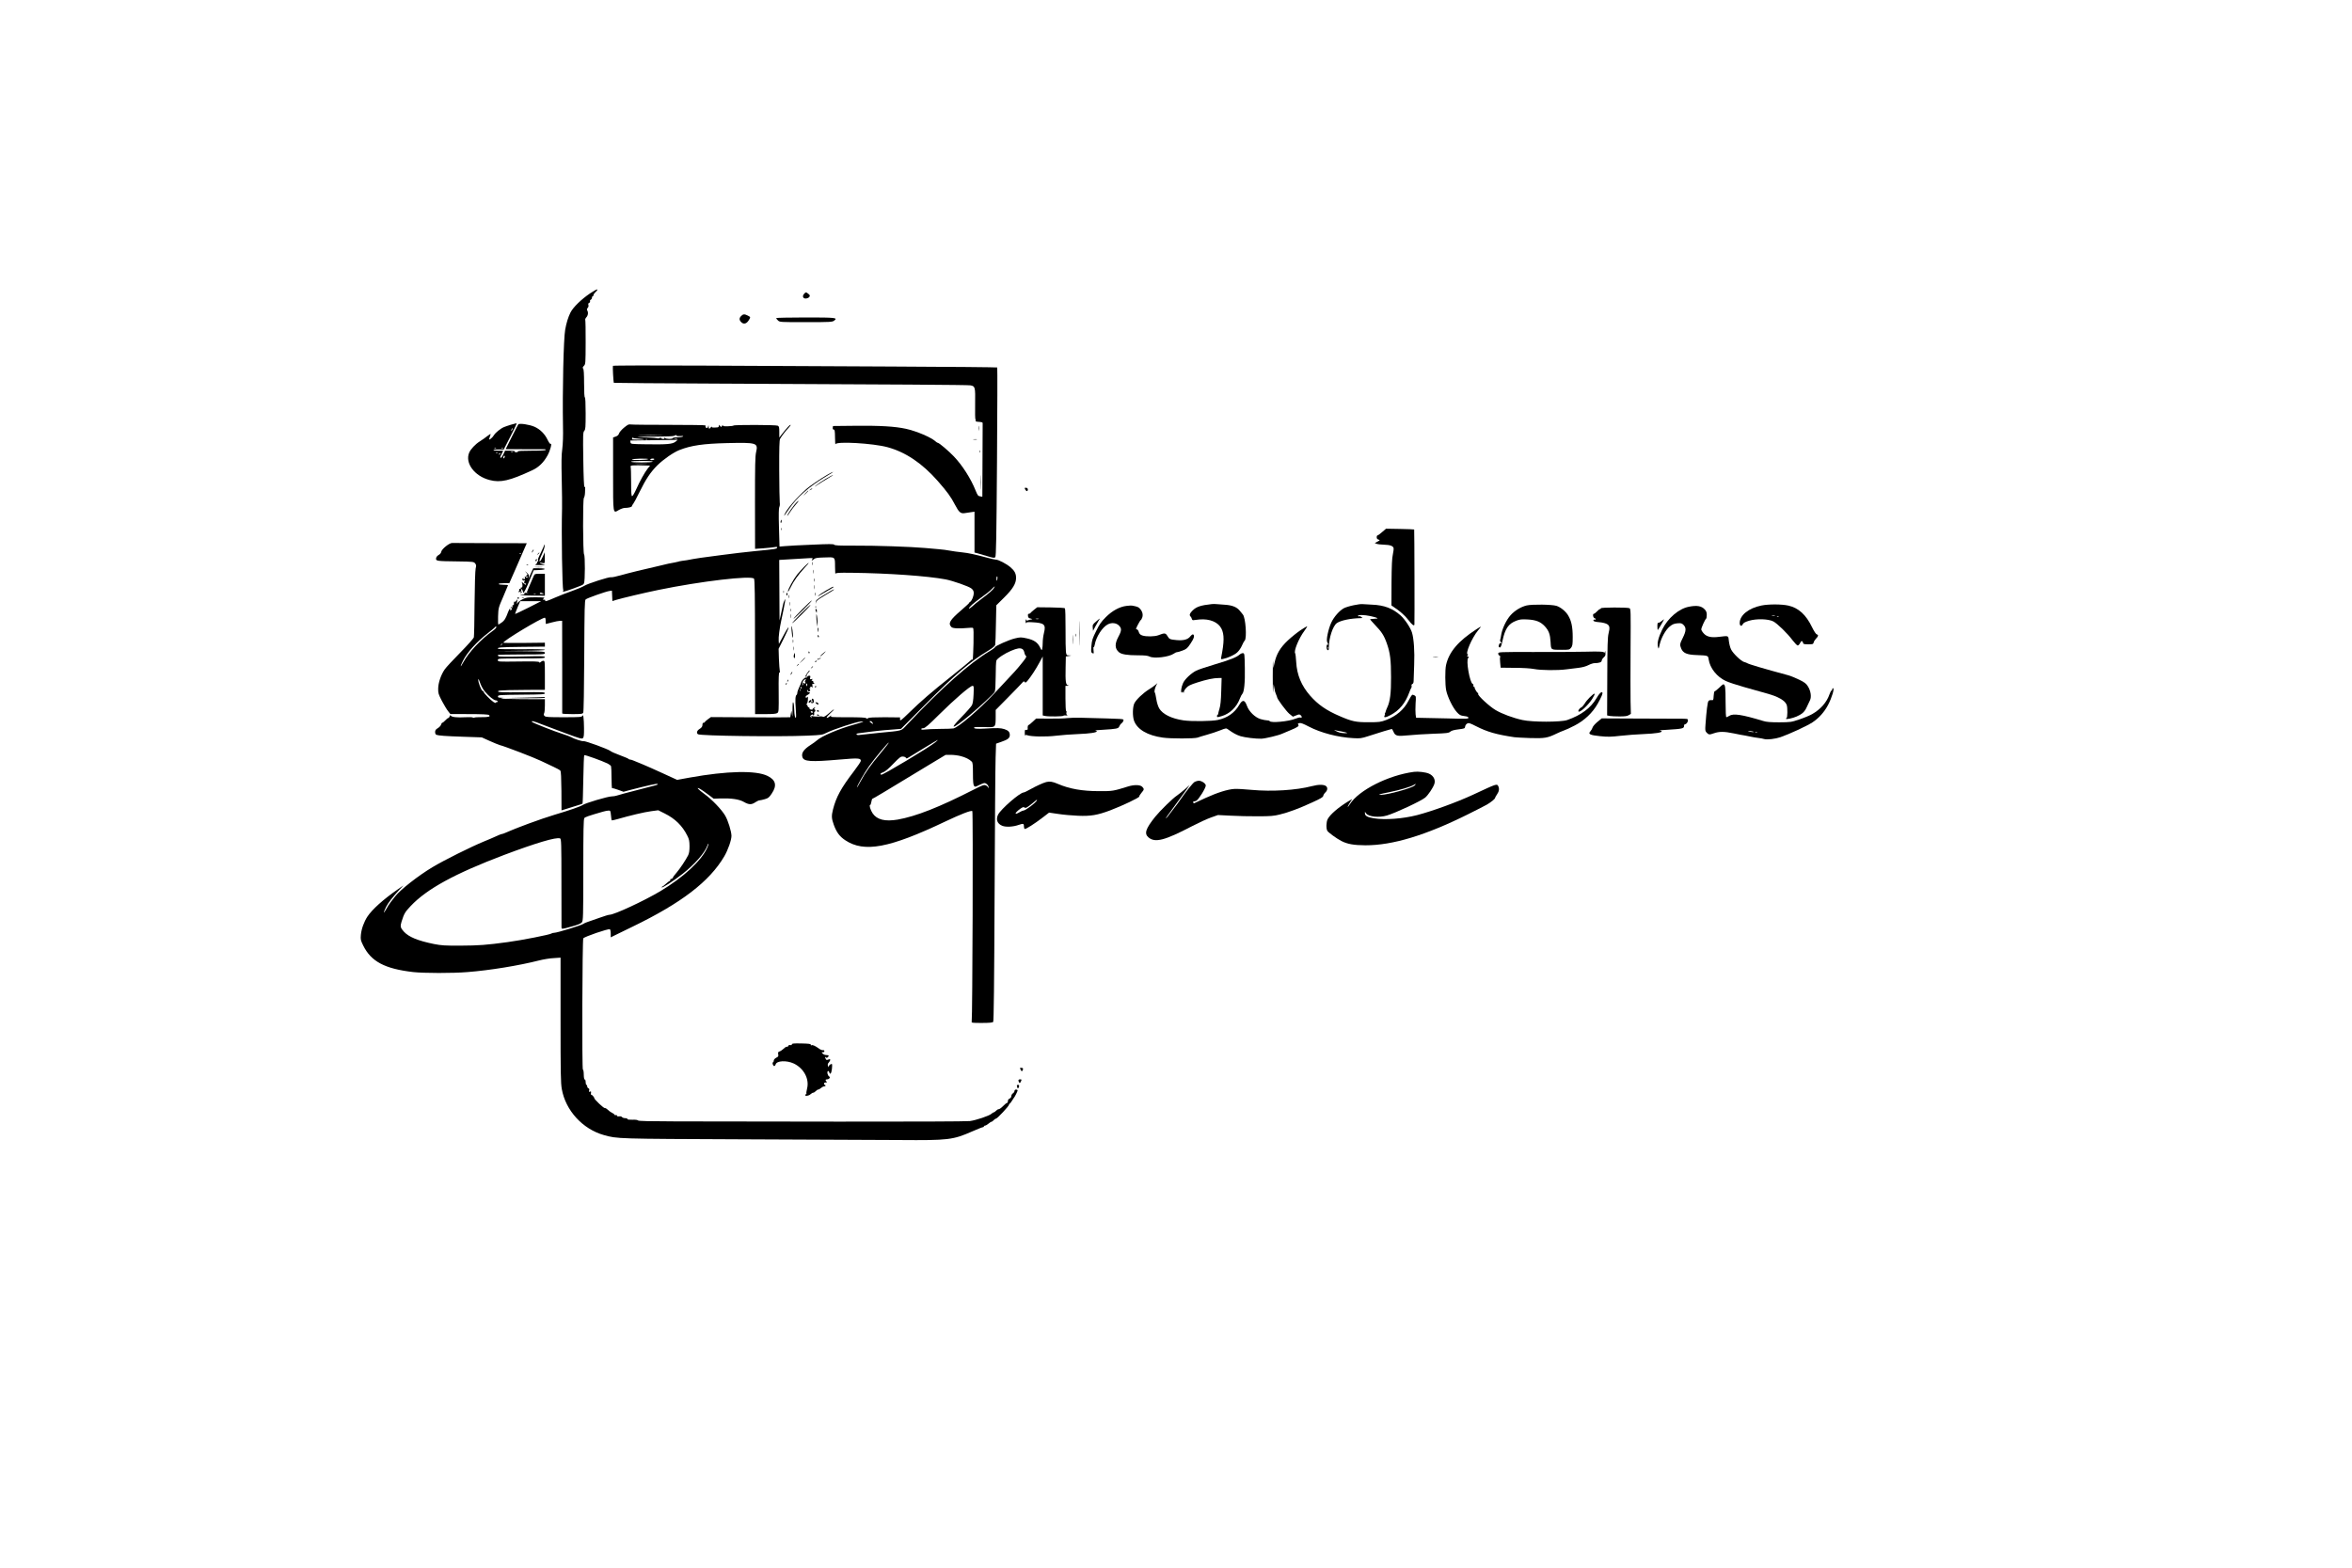 <?xml version="1.0" standalone="no"?>
<!DOCTYPE svg PUBLIC "-//W3C//DTD SVG 20010904//EN"
 "http://www.w3.org/TR/2001/REC-SVG-20010904/DTD/svg10.dtd">
<svg version="1.0" xmlns="http://www.w3.org/2000/svg"
 width="3000pt" height="2000pt" viewBox="0 0 3000 2000"
 preserveAspectRatio="xMidYMid meet">

<g transform="translate(0,2000) scale(0.1,-0.1)"
fill="#000000" stroke="none">
<path d="M7526 16257 c-111 -75 -215 -176 -249 -243 -29 -57 -53 -134 -68
-220 -21 -116 -36 -783 -28 -1234 3 -118 -1 -222 -9 -286 -11 -77 -12 -173 -7
-390 4 -159 5 -325 4 -369 -9 -321 2 -1029 16 -1043 3 -3 0 -11 -6 -19 -7 -7
37 4 97 26 160 58 162 58 173 80 14 25 15 353 1 367 -15 15 -18 709 -2 723 6
7 13 36 14 66 0 30 1 60 2 65 1 6 -3 9 -9 8 -6 -2 -12 121 -15 347 -5 323 -4
351 13 369 15 18 17 43 17 223 0 129 -4 203 -10 203 -6 0 -10 66 -10 178 0
124 -4 182 -12 190 -9 9 -7 17 10 35 21 22 21 30 22 300 1 152 -2 281 -5 287
-3 5 3 20 14 32 22 23 27 63 11 88 -6 10 -4 20 6 32 10 10 13 25 9 37 -4 15
-1 23 10 27 9 4 14 13 11 21 -3 7 1 16 9 19 8 4 15 15 15 25 0 10 5 19 10 19
6 0 10 7 10 15 0 9 12 26 26 39 15 12 25 27 23 33 -2 6 -44 -17 -93 -50z"/>
<path d="M10256 16251 c-27 -30 -13 -63 26 -59 17 2 36 11 42 21 9 15 7 22
-13 38 -29 24 -34 24 -55 0z"/>
<path d="M9451 15966 c-25 -27 -23 -52 8 -80 28 -25 62 -16 88 23 29 44 29 46
-9 65 -43 22 -61 20 -87 -8z"/>
<path d="M9900 15942 c0 -5 10 -18 23 -30 23 -22 28 -22 358 -22 309 0 336 2
358 19 50 38 26 41 -365 41 -206 0 -374 -4 -374 -8z"/>
<path d="M7818 15333 c-5 -11 6 -210 12 -217 3 -2 608 -7 1345 -10 2231 -10
3168 -16 3202 -22 62 -11 64 -20 61 -238 -2 -108 0 -196 4 -196 4 0 5 -6 2
-14 -4 -12 5 -16 43 -18 31 -2 48 -7 47 -15 -1 -7 -2 -221 -2 -476 l-2 -464
-29 5 c-25 3 -32 13 -57 74 -61 153 -170 323 -278 436 -66 69 -187 172 -203
172 -5 0 -18 8 -29 18 -56 52 -243 132 -381 162 -139 30 -326 41 -638 38
l-290 -3 -3 -22 c-2 -16 2 -23 12 -23 13 0 16 -17 17 -102 1 -57 3 -95 6 -85
10 39 477 12 663 -38 231 -63 441 -204 641 -431 122 -140 166 -199 220 -303
51 -98 73 -116 126 -107 21 4 57 9 81 12 l42 6 0 -261 0 -260 43 -11 c23 -6
80 -23 126 -37 70 -21 85 -23 96 -11 11 10 15 245 22 1213 5 660 6 1203 3
1207 -3 3 -603 9 -1335 12 -731 3 -1832 9 -2446 12 -614 3 -1119 2 -1121 -3z"/>
<path d="M6515 14581 c-33 -10 -71 -23 -85 -29 -43 -17 -110 -71 -129 -103
-10 -17 -29 -38 -41 -46 -22 -16 -23 -15 -17 9 4 15 10 34 14 44 5 13 -7 7
-38 -17 -24 -19 -67 -50 -96 -68 -61 -38 -119 -100 -139 -147 -55 -132 69
-299 261 -348 139 -37 257 -9 547 126 81 38 143 99 192 188 35 64 60 160 39
147 -6 -4 -22 18 -38 51 -35 75 -94 134 -166 167 -66 29 -194 48 -208 31 -5
-6 -43 -80 -85 -163 l-76 -153 242 -1 c134 -1 249 -1 256 0 6 1 12 -3 12 -9 0
-6 -62 -10 -181 -10 -117 0 -178 -3 -174 -10 4 -6 -5 -10 -20 -10 -15 0 -24 4
-20 10 4 6 -18 10 -58 10 l-65 0 -21 -45 c-12 -25 -26 -45 -31 -45 -14 0 -13
5 9 50 l19 40 -64 0 c-36 0 -63 4 -60 9 3 5 34 8 68 7 l63 -1 82 160 c45 88
82 163 82 168 1 9 -4 9 -74 -12z m16 -68 c-12 -20 -14 -14 -5 12 4 9 9 14 11
11 3 -2 0 -13 -6 -23z m-204 -229 c-3 -3 -12 -4 -19 -1 -8 3 -5 6 6 6 11 1 17
-2 13 -5z m90 0 c-3 -3 -12 -4 -19 -1 -8 3 -5 6 6 6 11 1 17 -2 13 -5z m126
-51 c-7 -2 -19 -2 -25 0 -7 3 -2 5 12 5 14 0 19 -2 13 -5z m-196 -9 c-3 -3
-12 -4 -19 -1 -8 3 -5 6 6 6 11 1 17 -2 13 -5z m33 -14 c0 -5 -5 -10 -11 -10
-5 0 -7 5 -4 10 3 6 8 10 11 10 2 0 4 -4 4 -10z m51 -53 c-8 -8 -11 -7 -11 4
0 20 13 34 18 19 3 -7 -1 -17 -7 -23z"/>
<path d="M7958 14543 c-31 -26 -59 -60 -63 -74 -4 -17 -17 -29 -40 -38 l-35
-12 0 -463 c0 -528 -3 -507 74 -462 25 14 58 26 74 26 46 0 92 11 92 23 0 6 7
18 16 28 8 9 44 76 80 150 82 167 141 255 228 342 78 77 206 166 283 196 148
58 303 81 604 88 383 9 401 4 373 -116 -12 -53 -14 -164 -14 -648 l1 -585 102
7 c56 4 121 11 144 15 32 5 40 4 36 -6 -6 -17 -24 -20 -275 -44 -113 -11 -309
-34 -435 -51 -125 -17 -244 -32 -263 -35 -19 -2 -62 -9 -95 -15 -83 -16 -94
-18 -145 -24 -24 -4 -47 -8 -51 -11 -4 -2 -24 -6 -45 -10 -22 -3 -57 -10 -79
-15 -22 -6 -69 -17 -105 -25 -204 -46 -408 -96 -502 -123 -59 -17 -114 -28
-122 -25 -21 8 -303 -82 -346 -111 -19 -12 -89 -42 -155 -65 -66 -23 -165 -62
-220 -86 -99 -44 -132 -53 -120 -34 3 6 -4 10 -16 10 -22 0 -22 0 -3 15 17 13
7 14 -101 15 -110 0 -124 -2 -171 -26 -29 -14 -57 -36 -63 -48 -9 -18 -10 -16
-6 14 l5 35 -21 -25 c-11 -14 -17 -19 -13 -11 4 9 3 12 -4 7 -6 -3 -9 -15 -7
-26 2 -12 -2 -20 -10 -20 -9 0 -12 -6 -8 -17 5 -13 3 -15 -13 -9 -15 6 -17 5
-6 -5 16 -17 15 -26 -2 -32 -11 -4 -13 -1 -9 11 4 11 3 14 -4 7 -5 -5 -16 -26
-23 -45 -29 -80 -47 -109 -80 -131 -19 -13 -39 -26 -43 -27 -4 -2 -6 45 -4
105 4 107 4 109 65 249 34 78 62 145 62 148 0 3 -27 6 -60 6 -33 0 -60 4 -60
10 0 6 29 10 68 10 l68 0 74 168 c40 92 90 206 111 255 l38 87 -462 1 c-254 0
-474 1 -489 2 -35 3 -135 -78 -140 -112 -2 -15 -15 -31 -33 -41 -19 -11 -31
-26 -33 -43 -4 -34 8 -36 271 -39 202 -3 209 -4 227 -25 15 -19 16 -29 7 -65
-6 -25 -12 -215 -14 -448 -1 -223 -6 -416 -9 -430 -3 -14 -78 -98 -173 -195
-92 -93 -182 -190 -199 -215 -47 -68 -82 -169 -83 -244 -1 -59 3 -72 48 -159
28 -52 63 -111 79 -130 l28 -36 240 -1 c162 0 244 -4 253 -12 24 -20 -6 -28
-93 -27 -45 1 -87 -2 -94 -6 -7 -4 -15 -3 -19 1 -3 5 -46 7 -96 4 -103 -6
-173 1 -185 20 -6 9 -10 7 -15 -9 -3 -11 -11 -21 -17 -21 -5 0 -23 -13 -38
-30 -15 -16 -32 -30 -38 -30 -5 0 -13 -11 -16 -24 -3 -13 -22 -33 -41 -45 -27
-16 -35 -27 -35 -50 0 -16 6 -31 15 -35 30 -11 115 -17 345 -25 l235 -8 102
-46 c56 -25 114 -49 130 -53 62 -15 434 -158 521 -200 52 -25 126 -60 165 -78
40 -18 77 -39 84 -47 9 -11 12 -86 14 -261 l1 -246 27 8 c14 5 73 23 131 41
58 17 107 33 110 36 3 2 7 141 10 308 3 167 8 307 12 311 8 7 227 -72 299
-107 20 -10 39 -25 43 -34 3 -9 6 -77 6 -151 0 -75 4 -133 8 -130 5 3 39 -6
76 -20 l69 -25 81 22 c224 58 347 85 352 78 7 -12 20 -7 -257 -78 -130 -33
-248 -65 -263 -71 -15 -5 -43 -10 -63 -10 -49 0 -337 -85 -371 -110 -25 -18
-166 -67 -364 -126 -167 -50 -496 -171 -625 -230 -17 -8 -36 -14 -43 -14 -6 0
-39 -13 -73 -29 -34 -16 -102 -45 -152 -65 -166 -68 -511 -240 -659 -329 -182
-109 -410 -288 -475 -372 -14 -18 -39 -50 -54 -69 -16 -19 -44 -63 -63 -98
-38 -68 -36 -43 1 33 27 52 77 117 161 209 l59 64 -70 -49 c-189 -131 -328
-257 -389 -349 -44 -68 -76 -156 -83 -233 -5 -58 -3 -69 30 -136 101 -204 275
-296 637 -338 136 -15 503 -16 695 0 282 22 655 83 910 148 55 14 139 28 188
30 l87 6 0 -793 c0 -682 2 -805 16 -884 48 -272 265 -510 535 -586 173 -49
158 -48 1799 -55 850 -3 1741 -7 1980 -9 615 -5 675 2 918 109 69 30 131 55
139 55 7 0 13 5 13 10 0 6 6 10 14 10 8 0 28 11 44 25 17 14 34 25 39 25 6 0
18 9 28 20 10 11 24 20 30 20 16 0 165 160 165 177 0 7 4 13 8 13 4 0 16 15
27 33 10 17 21 34 24 37 11 9 51 88 51 99 0 6 -9 11 -20 11 -12 0 -20 -7 -20
-18 0 -9 -9 -23 -20 -30 -11 -7 -20 -22 -20 -35 0 -13 -9 -26 -22 -32 -15 -6
-23 -18 -22 -33 0 -12 -4 -22 -11 -22 -6 0 -29 -18 -50 -40 -21 -22 -46 -40
-55 -40 -10 0 -25 -9 -35 -20 -10 -11 -23 -20 -28 -20 -6 0 -20 -9 -31 -19
-28 -26 -195 -82 -276 -93 -37 -5 -755 -8 -1670 -7 -883 2 -1819 3 -2080 3
-340 1 -477 4 -482 12 -5 7 -33 11 -72 9 -43 -1 -64 2 -63 9 1 6 -11 11 -28
11 -16 0 -35 6 -41 14 -7 8 -21 12 -37 9 -16 -3 -25 -1 -24 6 1 6 -8 11 -20
10 -12 0 -20 3 -18 7 3 4 -10 14 -28 22 -18 9 -43 27 -56 41 -13 13 -29 22
-36 20 -13 -5 -135 111 -135 127 0 13 -33 48 -40 44 -4 -3 -5 7 -2 20 4 21 1
24 -13 19 -14 -6 -16 -3 -10 15 4 14 2 23 -9 27 -9 3 -16 15 -16 25 0 10 -4
19 -10 19 -5 0 -10 16 -10 35 0 20 -5 34 -11 33 -7 -2 -12 20 -13 62 0 37 -5
64 -11 63 -13 -2 -8 1652 5 1676 10 20 322 127 339 116 6 -3 11 -28 11 -55 l0
-48 38 19 c20 10 129 64 242 118 622 301 980 576 1168 896 48 82 92 208 92
262 -1 58 -44 197 -81 259 -48 80 -168 205 -266 276 -82 60 -110 93 -54 64 16
-9 62 -40 101 -70 l73 -55 86 3 c141 4 238 -10 298 -44 64 -37 99 -38 147 -5
20 14 45 25 55 25 9 0 40 7 67 15 43 12 55 22 88 72 69 102 52 173 -55 225
-147 72 -515 64 -993 -22 l-159 -29 -181 83 c-100 46 -217 98 -261 116 -44 18
-94 38 -112 46 -17 8 -38 14 -46 14 -9 0 -18 4 -21 9 -3 5 -52 25 -108 46 -57
21 -112 45 -123 55 -27 23 -325 132 -343 125 -15 -5 -121 29 -157 51 -11 7
-57 24 -101 38 -109 34 -392 145 -399 157 -11 18 25 9 122 -30 54 -21 192 -73
306 -115 183 -68 209 -75 222 -62 12 11 15 40 14 128 -1 124 -10 185 -21 156
-7 -16 -28 -18 -237 -18 -195 0 -232 2 -245 16 -12 11 -13 20 -6 34 6 10 10
55 10 99 l0 81 -297 1 c-164 1 -282 5 -263 9 l35 7 -38 2 c-31 1 -38 4 -35 19
3 16 27 17 301 20 265 2 297 4 297 18 0 15 -30 16 -297 13 -231 -3 -297 -1
-300 9 -3 8 12 13 54 14 32 1 69 3 83 4 14 1 123 2 243 3 l217 1 0 185 c0 176
-1 185 -19 185 -11 0 -26 -7 -34 -15 -12 -11 -16 -12 -19 -3 -4 10 -66 12
-266 9 -261 -3 -262 -3 -262 18 0 21 2 21 300 21 266 0 300 2 300 16 0 14 -31
15 -294 9 -215 -5 -296 -3 -301 5 -4 6 -5 13 -3 16 3 2 138 4 301 5 287 0 297
1 297 19 0 19 -11 20 -302 23 l-303 2 303 3 c199 1 302 6 302 12 0 7 -97 10
-295 8 -162 -1 -298 1 -301 5 -19 18 29 22 302 25 l294 3 0 25 0 25 -265 -3
c-146 -2 -265 0 -265 3 0 26 487 319 530 319 5 0 10 -18 10 -40 0 -22 1 -40 3
-40 1 0 36 9 77 20 41 11 87 20 103 20 l27 0 1 -587 c1 -324 1 -591 0 -595 0
-5 57 -8 129 -8 114 0 130 2 139 18 6 10 11 303 13 724 3 613 5 709 18 721 18
17 262 103 305 108 l30 4 3 -66 3 -67 47 15 c81 24 359 90 539 127 545 112
1185 187 1220 144 10 -11 13 -211 13 -871 l1 -857 133 0 c97 0 137 4 151 14
18 13 19 28 17 265 -2 182 1 251 9 251 7 0 9 9 5 23 -3 12 -8 80 -11 151 l-4
129 64 128 c83 164 84 201 2 49 l-62 -115 -3 40 c-4 43 12 164 33 260 24 110
44 210 49 245 5 34 5 35 -8 10 -8 -14 -17 -41 -20 -60 -4 -19 -15 -71 -25
-115 l-18 -80 -2 386 -2 386 118 7 c65 3 163 9 218 13 92 6 99 5 86 -10 -18
-22 -3 -22 22 1 15 13 41 18 119 20 155 6 148 12 149 -116 1 -59 3 -100 5 -92
4 13 34 15 212 13 471 -6 960 -41 1192 -84 94 -18 299 -90 330 -116 22 -18 30
-33 30 -58 0 -42 -25 -101 -47 -114 -10 -6 -15 -11 -11 -11 5 0 -40 -42 -99
-93 -150 -129 -173 -169 -127 -217 16 -17 100 -21 202 -11 34 4 67 4 73 0 7
-4 9 -70 6 -195 -6 -203 -7 -215 -18 -209 -3 3 -13 -3 -20 -12 -8 -9 -113 -96
-234 -192 -271 -215 -395 -323 -547 -471 -106 -103 -118 -112 -118 -88 l0 26
-196 2 c-139 0 -200 -3 -210 -11 -11 -9 -18 -9 -26 -1 -9 9 -80 12 -236 12
-210 0 -224 1 -211 17 8 10 0 7 -18 -7 -56 -40 -50 -11 7 40 30 27 51 49 47
50 -5 0 -34 -23 -65 -50 -37 -33 -62 -48 -72 -44 -8 4 -24 6 -35 5 -41 -5 -81
-3 -105 4 -19 5 -22 4 -10 -4 9 -7 10 -11 3 -11 -22 0 -24 19 -3 30 14 8 20 8
20 0 0 -6 4 -9 9 -5 6 3 8 14 6 25 -2 11 0 20 6 20 5 0 9 7 9 15 0 8 -5 15
-11 15 -8 0 -7 6 2 17 13 15 12 15 -9 4 -12 -7 -20 -16 -18 -20 3 -4 -6 -6
-19 -3 -14 2 -22 8 -19 13 3 5 -2 12 -10 15 -9 3 -16 12 -16 20 0 8 -6 14 -12
14 -10 0 -9 3 1 9 7 5 14 30 16 57 2 27 1 43 -2 37 -2 -7 -11 -13 -19 -13 -20
0 -6 26 22 38 26 13 32 32 10 32 -20 0 -29 17 -15 26 8 4 9 3 5 -4 -4 -7 -1
-12 7 -12 21 0 28 12 16 27 -9 10 -8 13 0 13 7 0 9 5 6 10 -3 6 0 10 9 10 8 0
17 -6 19 -12 3 -7 3 2 0 21 -4 23 -3 32 5 27 6 -3 13 -2 17 4 3 5 1 10 -5 10
-6 0 -9 4 -6 9 3 5 -2 12 -11 15 -15 6 -15 8 -3 17 12 8 10 10 -8 6 -21 -5
-23 -3 -18 19 5 19 3 24 -13 24 -10 0 -22 -7 -25 -16 -3 -8 -11 -12 -17 -8
-11 7 -58 -42 -59 -61 0 -5 -11 -32 -25 -60 -13 -27 -25 -60 -25 -72 0 -12 -4
-24 -9 -27 -16 -10 -20 -64 -11 -172 4 -60 6 -113 2 -119 -10 -15 -20 34 -22
105 -1 36 -5 74 -10 85 -9 21 -11 -3 -12 -130 0 -58 0 -59 -7 -15 l-6 45 -8
-42 -7 -43 -78 -1 c-100 -2 -185 -2 -595 1 l-339 2 -39 -28 c-21 -16 -39 -32
-39 -36 0 -5 -7 -8 -15 -8 -9 0 -15 -9 -15 -22 0 -28 -8 -39 -42 -61 -29 -18
-37 -50 -15 -64 32 -21 1025 -34 1392 -18 187 8 191 8 255 40 82 41 364 134
427 140 64 7 35 -6 -87 -40 -189 -52 -412 -147 -470 -200 -14 -13 -50 -39 -80
-58 -89 -57 -122 -105 -105 -156 18 -57 104 -63 473 -31 240 21 272 19 272
-17 0 -9 -40 -69 -89 -133 -164 -214 -226 -329 -266 -486 -21 -84 -19 -115 10
-196 35 -96 74 -149 146 -197 242 -161 563 -101 1277 239 198 94 327 144 344
133 11 -6 2 -2649 -8 -2685 -5 -17 6 -18 129 -18 98 0 137 4 145 13 8 9 13
485 18 1603 4 874 9 1670 13 1768 l6 179 61 21 c90 31 114 50 114 90 0 38 -19
58 -71 75 -45 14 -93 16 -233 7 -111 -7 -161 -3 -151 14 3 5 57 7 127 5 149
-6 147 -8 148 124 l0 94 154 156 c85 86 166 170 180 186 22 25 27 28 36 15 9
-13 14 -10 36 15 44 53 105 145 150 229 l44 81 0 -376 0 -376 31 -7 c47 -9
227 -7 233 3 3 4 18 6 33 4 20 -3 24 -2 14 5 -8 6 -12 19 -8 31 3 12 1 21 -4
21 -5 0 -9 71 -9 160 l0 160 28 1 c22 1 23 2 5 6 -29 6 -35 48 -31 228 l3 140
35 6 35 6 -31 2 c-29 1 -32 4 -38 44 -3 23 -6 156 -5 296 1 139 -3 257 -8 261
-4 5 -86 10 -180 11 l-173 2 -42 -33 c-24 -19 -44 -38 -46 -42 -2 -4 -10 -8
-18 -8 -11 0 -14 -8 -12 -27 2 -22 10 -29 33 -34 17 -4 26 -8 20 -9 -28 -5
-41 -9 -57 -15 -11 -4 -18 -1 -21 12 -3 10 -5 0 -5 -22 0 -22 2 -33 4 -25 4
13 18 15 77 12 158 -8 180 -28 153 -136 -9 -36 -16 -91 -16 -123 0 -32 -3 -69
-7 -82 -6 -22 -7 -21 -27 20 -31 63 -78 95 -169 115 -74 16 -82 16 -150 0 -75
-17 -257 -98 -257 -114 0 -5 -28 -25 -62 -46 -260 -155 -611 -466 -1061 -943
-78 -83 -43 -72 -362 -103 -115 -12 -224 -23 -241 -26 -36 -7 -57 13 -22 20
33 6 283 37 343 41 28 2 85 7 129 10 l79 7 311 313 c386 388 571 546 802 685
56 34 85 59 88 73 3 12 7 131 9 263 l5 242 99 98 c111 110 153 179 153 251 0
56 -19 92 -72 137 -50 43 -152 96 -184 96 -12 0 -65 12 -116 26 -135 37 -244
61 -313 67 -33 4 -73 8 -90 11 -127 21 -167 27 -215 30 -30 3 -107 9 -170 15
-181 16 -636 32 -906 30 -190 -1 -248 2 -254 12 -7 10 -61 10 -282 0 -150 -6
-305 -14 -344 -18 l-71 -6 -7 242 c-5 170 -3 247 4 262 7 11 9 38 6 58 -3 21
-6 207 -7 413 -1 284 2 381 11 399 18 33 66 96 109 142 19 20 30 37 24 37 -11
0 -42 -34 -109 -118 l-34 -44 0 71 c0 59 -3 72 -19 80 -21 12 -558 13 -565 2
-3 -4 -34 -8 -70 -9 -48 -2 -66 1 -66 10 0 7 -5 5 -11 -5 -10 -18 -11 -18 -25
0 -12 17 -13 17 -14 1 0 -10 -8 -19 -17 -20 -60 -5 -73 -4 -73 6 0 6 -7 3 -14
-6 -19 -25 -26 -22 -27 10 -2 23 -2 24 -6 5 -7 -37 -40 -27 -34 10 0 4 -208 7
-463 7 -255 0 -476 2 -492 5 -24 5 -39 -3 -86 -42z m470 -90 c-71 -2 -185 -2
-255 0 -71 1 -13 3 127 3 140 0 198 -2 128 -3z m202 -11 c0 -5 21 -7 48 -5 33
3 43 1 33 -6 -8 -5 -40 -10 -70 -10 -31 0 -57 -4 -59 -10 -5 -15 -85 -14 -101
2 -11 10 -13 10 -7 0 9 -16 -30 -18 -39 -3 -4 6 -13 7 -24 1 -9 -5 -22 -6 -29
-2 -6 3 -64 8 -129 10 -198 4 -140 11 103 11 131 0 235 4 244 10 19 12 30 13
30 2z m-481 -39 c97 -6 88 -13 -15 -12 -49 0 -83 3 -76 6 6 2 9 10 6 15 -5 7
-2 8 7 3 7 -5 43 -10 78 -12z m489 0 c-10 -2 -26 -2 -35 0 -10 3 -2 5 17 5 19
0 27 -2 18 -5z m-381 -9 c-3 -3 -12 -4 -19 -1 -8 3 -5 6 6 6 11 1 17 -2 13 -5z
m359 -29 c-38 -31 -109 -37 -371 -33 -198 3 -200 3 -203 25 l-3 23 208 3 c114
1 251 3 303 4 l95 2 -29 -24z m-349 -222 c-8 -12 -207 -17 -207 -5 0 4 48 10
106 11 58 1 104 -2 101 -6z m78 -3 c-3 -5 -17 -10 -31 -10 -14 0 -22 4 -19 10
3 6 17 10 31 10 14 0 22 -4 19 -10z m-20 -30 c-4 -6 -62 -10 -141 -10 -83 0
-134 4 -134 10 0 6 54 10 141 10 91 0 138 -4 134 -10z m-82 -27 c-34 -2 -93
-2 -130 0 -37 2 -9 3 62 3 72 0 102 -1 68 -3z m15 -22 l34 -1 -30 -37 c-41
-53 -102 -163 -147 -265 -22 -49 -45 -88 -52 -88 -10 0 -13 39 -13 179 0 99
-3 186 -6 194 -8 22 13 24 214 18z m-1611 -1127 c-3 -3 -12 -4 -19 -1 -8 3 -5
6 6 6 11 1 17 -2 13 -5z m6075 -319 c-6 -34 -12 -32 -12 6 0 16 4 28 9 25 4
-3 6 -17 3 -31z m-41 -112 c-14 -27 -67 -73 -161 -143 -47 -35 -102 -79 -122
-99 -21 -19 -38 -30 -38 -24 0 19 53 66 157 141 54 38 114 86 132 106 39 40
46 44 32 19z m-5942 -256 c-90 -45 -166 -81 -168 -80 -2 2 11 39 30 83 l34 80
134 0 133 0 -163 -83z m6509 -144 c-10 -2 -26 -2 -35 0 -10 3 -2 5 17 5 19 0
27 -2 18 -5z m-6918 -106 c0 -8 -21 -29 -47 -47 -152 -109 -306 -274 -373
-398 -42 -78 -46 -64 -5 18 55 109 177 244 322 356 48 38 90 72 91 76 6 12 12
9 12 -5z m80 -211 c0 -2 -8 -10 -17 -17 -16 -13 -17 -12 -4 4 13 16 21 21 21
13z m6630 -66 c11 -6 22 -26 26 -45 3 -20 13 -39 20 -43 11 -6 3 -22 -37 -73
-90 -112 -79 -99 -363 -402 -199 -212 -463 -438 -525 -450 -14 -3 -91 -6 -171
-6 -80 -1 -166 -4 -192 -8 -33 -4 -48 -2 -48 6 0 6 12 11 27 11 21 0 63 36
202 174 193 192 395 366 425 366 17 0 18 -7 14 -107 -3 -75 -10 -118 -21 -140
-10 -18 -70 -87 -135 -153 -165 -169 -116 -158 101 22 137 114 309 274 324
301 8 15 12 79 13 199 0 97 4 188 9 201 10 27 107 91 186 124 81 34 115 39
145 23z m-6855 -543 c50 -60 115 -112 139 -112 11 0 21 -6 24 -14 3 -8 0 -11
-6 -7 -6 3 -12 1 -14 -6 -3 -9 -12 -7 -34 6 -35 23 -124 113 -124 127 0 5 -7
12 -15 15 -17 7 -55 104 -55 142 0 18 8 6 23 -38 12 -37 39 -86 62 -113z
m4084 136 c-8 -9 -9 -14 -2 -10 8 5 9 0 5 -15 -3 -12 -7 -17 -10 -10 -2 6 -8
12 -13 12 -6 0 -8 -4 -5 -8 2 -4 0 -14 -5 -22 -7 -11 -8 -8 -5 10 3 14 5 28 5
32 2 11 33 39 39 34 2 -3 -1 -13 -9 -23z m28 -53 c-1 -21 -10 -18 -13 5 -1 8
2 15 6 15 5 0 8 -9 7 -20z m-73 -36 c3 -8 2 -12 -4 -9 -6 3 -10 10 -10 16 0
14 7 11 14 -7z m-17 -36 c-3 -8 -6 -5 -6 6 -1 11 2 17 5 13 3 -3 4 -12 1 -19z
m160 -274 c0 -7 -6 -10 -14 -7 -7 3 -13 8 -13 12 0 4 6 8 13 8 8 0 14 -6 14
-13z m763 -135 c11 -20 11 -20 -14 -4 -30 20 -32 25 -11 25 8 0 19 -9 25 -21z
m803 -247 c-76 -64 -679 -426 -694 -416 -17 10 -8 20 29 33 24 9 68 46 127
108 81 83 94 93 123 91 17 -1 34 -8 37 -16 4 -11 11 -10 37 6 18 11 107 65
198 121 91 55 167 101 170 101 3 -1 -9 -13 -27 -28z m-700 -140 c-127 -151
-197 -249 -258 -364 -25 -46 -45 -79 -45 -75 0 21 96 190 155 272 76 107 245
308 252 302 2 -3 -44 -63 -104 -135z m1021 -38 c60 -15 112 -41 141 -71 12
-11 15 -44 15 -152 0 -98 4 -142 13 -155 13 -17 16 -17 65 8 28 14 59 26 68
26 25 0 54 -30 53 -54 -1 -18 -2 -18 -6 -3 -3 10 -16 23 -31 28 -22 9 -43 1
-151 -54 -438 -224 -738 -342 -971 -383 -161 -27 -263 -2 -319 79 -28 42 -48
107 -32 107 5 0 11 18 15 40 3 22 10 40 14 40 8 0 151 86 700 419 l234 141 65
0 c36 0 93 -7 127 -16z m-4461 -755 c3 -33 7 -62 9 -65 2 -2 36 5 74 16 155
45 344 90 430 101 l90 12 82 -41 c133 -66 225 -156 288 -282 24 -46 28 -68 29
-135 0 -57 -5 -90 -17 -115 -31 -62 -104 -171 -149 -224 -24 -28 -44 -53 -43
-56 1 -10 -21 -28 -28 -23 -5 2 -8 -3 -8 -11 0 -9 -4 -16 -9 -16 -5 0 -26 -16
-47 -35 -20 -19 -41 -35 -45 -35 -5 0 -9 -5 -9 -10 0 -16 154 83 268 173 152
119 282 268 314 358 6 16 12 28 15 25 3 -2 -5 -25 -16 -51 -73 -165 -306 -380
-601 -556 -209 -124 -586 -299 -645 -299 -12 0 -69 -17 -126 -38 -57 -21 -124
-44 -149 -52 -25 -7 -52 -20 -61 -27 -21 -17 -333 -113 -369 -113 -14 0 -30
-4 -36 -9 -13 -14 -380 -86 -559 -110 -272 -37 -368 -44 -600 -45 -201 -1
-244 2 -341 21 -205 42 -320 89 -383 158 -43 47 -48 67 -30 124 34 108 44 124
116 201 206 219 562 414 1193 653 409 154 665 230 714 211 15 -6 17 -58 17
-563 0 -306 0 -564 1 -573 2 -23 4 -23 133 13 77 21 115 37 127 52 16 20 18
71 18 668 0 500 3 649 13 662 11 14 50 28 237 82 25 7 57 14 71 14 25 1 26 -2
32 -60z"/>
<path d="M12483 14535 c0 -27 2 -38 4 -22 2 15 2 37 0 50 -2 12 -4 0 -4 -28z"/>
<path d="M12418 14393 c12 -2 30 -2 40 0 9 3 -1 5 -23 4 -22 0 -30 -2 -17 -4z"/>
<path d="M12492 14240 c0 -14 2 -19 5 -12 2 6 2 18 0 25 -3 6 -5 1 -5 -13z"/>
<path d="M12504 13845 c0 -82 2 -115 3 -72 2 43 2 110 0 150 -1 40 -3 5 -3
-78z"/>
<path d="M10549 13941 c-94 -55 -217 -139 -264 -180 -124 -109 -257 -265 -279
-326 -9 -26 -6 -22 53 65 106 157 265 297 486 427 50 29 86 53 80 53 -5 0 -40
-18 -76 -39z"/>
<path d="M10528 13888 c-48 -29 -102 -66 -120 -81 -26 -23 -22 -21 18 6 28 19
86 55 130 81 43 25 74 46 69 46 -6 0 -49 -24 -97 -52z"/>
<path d="M13070 13774 c0 -15 22 -44 31 -39 17 11 10 41 -11 42 -11 1 -20 -1
-20 -3z"/>
<path d="M10334 13754 c-18 -14 -18 -15 4 -4 12 6 22 13 22 15 0 8 -5 6 -26
-11z"/>
<path d="M10274 13708 l-29 -33 33 29 c30 28 37 36 29 36 -2 0 -16 -15 -33
-32z"/>
<path d="M10168 13598 c-34 -28 -140 -178 -125 -178 2 0 18 21 35 48 17 26 49
69 72 95 42 47 47 58 18 35z"/>
<path d="M9957 13350 c-3 -11 -1 -20 4 -20 5 0 9 9 9 20 0 11 -2 20 -4 20 -2
0 -6 -9 -9 -20z"/>
<path d="M9962 13250 c0 -14 2 -19 5 -12 2 6 2 18 0 25 -3 6 -5 1 -5 -13z"/>
<path d="M17630 13213 c-26 -24 -53 -43 -59 -43 -6 0 -11 -11 -11 -24 0 -16 7
-26 23 -30 21 -6 20 -8 -13 -26 l-35 -18 25 -10 c13 -5 55 -10 93 -11 76 -2
114 -15 122 -42 3 -9 -1 -46 -9 -82 -11 -48 -15 -138 -17 -358 l-1 -293 23
-16 c81 -52 150 -113 193 -170 46 -61 75 -82 77 -57 3 42 0 1209 -3 1212 -2 2
-83 5 -181 7 l-178 3 -49 -42z"/>
<path d="M6941 13050 c0 -8 -15 -44 -33 -80 -17 -36 -32 -67 -33 -70 -1 -3 -5
-13 -9 -22 -5 -10 -5 -25 -2 -34 4 -9 2 -13 -5 -8 -7 4 -10 1 -7 -7 3 -8 -4
-19 -16 -26 -18 -10 -11 -12 49 -12 l70 1 -40 13 c-34 11 -41 22 -10 15 47
-10 45 -13 44 63 l-1 72 -25 -57 c-15 -32 -30 -58 -35 -58 -14 0 -9 16 27 97
21 45 34 88 32 103 -2 14 -5 18 -6 10z"/>
<path d="M6790 12970 c-6 -11 -8 -20 -6 -20 3 0 10 9 16 20 6 11 8 20 6 20 -3
0 -10 -9 -16 -20z"/>
<path d="M6859 12933 c-13 -16 -12 -17 4 -4 9 7 17 15 17 17 0 8 -8 3 -21 -13z"/>
<path d="M6837 12863 c-10 -9 -9 -23 1 -23 5 0 9 7 9 15 0 17 -1 18 -10 8z"/>
<path d="M10362 12810 c0 -19 2 -27 5 -17 2 9 2 25 0 35 -3 9 -5 1 -5 -18z"/>
<path d="M10256 12768 c-29 -29 -69 -74 -89 -99 -47 -60 -117 -188 -117 -214
1 -11 16 12 34 50 38 80 97 162 180 253 71 75 65 83 -8 10z"/>
<path d="M6718 12793 c7 -3 16 -2 19 1 4 3 -2 6 -13 5 -11 0 -14 -3 -6 -6z"/>
<path d="M6828 12763 c23 -2 61 -2 85 0 23 2 4 4 -43 4 -47 0 -66 -2 -42 -4z"/>
<path d="M6782 12708 c-10 -24 -24 -54 -31 -68 l-11 -25 5 26 c3 19 -2 32 -23
50 l-27 24 20 -24 c14 -17 16 -25 8 -28 -7 -3 -13 -9 -13 -14 0 -6 5 -7 10 -4
6 3 10 1 10 -4 0 -14 -13 -14 -28 1 -9 9 -11 6 -7 -10 2 -15 -1 -22 -11 -22
-9 0 -12 5 -8 13 5 9 4 9 -6 0 -16 -15 -3 -36 19 -28 12 5 13 3 4 -6 -13 -13
-6 -42 8 -33 5 3 9 0 9 -5 0 -17 -11 -13 -38 12 -14 12 -22 16 -17 8 14 -23
12 -72 -2 -66 -7 2 -12 -1 -10 -8 1 -7 -5 -11 -13 -9 -8 2 -12 0 -8 -3 4 -4 3
-16 -3 -26 -9 -17 -7 -18 16 -7 16 7 21 14 14 18 -7 5 -8 10 -1 14 6 3 14 -6
19 -21 l10 -28 17 27 c10 15 39 80 65 145 l48 118 71 3 c95 4 93 22 -2 22
l-74 0 -20 -42z"/>
<path d="M10373 12705 c0 -22 2 -30 4 -17 2 12 2 30 0 40 -3 9 -5 -1 -4 -23z"/>
<path d="M6806 12648 c-7 -18 -30 -71 -50 -116 -20 -46 -36 -85 -36 -87 0 -2
8 -6 18 -8 9 -2 3 -2 -15 0 -17 2 -34 -1 -38 -7 -3 -5 2 -11 12 -12 10 -1 -11
-4 -47 -8 -45 -5 -9 -7 118 -8 l182 -2 0 140 0 140 -65 0 c-64 0 -65 -1 -79
-32z m119 -218 c17 -7 14 -9 -13 -9 -20 -1 -31 3 -27 9 7 12 13 12 40 0z m-92
-7 c-7 -2 -19 -2 -25 0 -7 3 -2 5 12 5 14 0 19 -2 13 -5z"/>
<path d="M10382 12600 c0 -19 2 -27 5 -17 2 9 2 25 0 35 -3 9 -5 1 -5 -18z"/>
<path d="M10383 12510 c0 -25 2 -35 4 -22 2 12 2 32 0 45 -2 12 -4 2 -4 -23z"/>
<path d="M10540 12469 c-47 -28 -92 -58 -100 -67 -14 -14 -13 -14 10 0 14 8
59 34 100 58 86 49 85 48 79 55 -3 2 -43 -18 -89 -46z"/>
<path d="M10515 12412 c-98 -60 -110 -71 -111 -97 -2 -27 -1 -27 3 -3 3 21 24
38 101 84 117 69 139 84 127 84 -6 0 -60 -30 -120 -68z"/>
<path d="M9992 12450 c0 -14 2 -19 5 -12 2 6 2 18 0 25 -3 6 -5 1 -5 -13z"/>
<path d="M6635 12440 c-3 -6 1 -7 9 -4 18 7 21 14 7 14 -6 0 -13 -4 -16 -10z"/>
<path d="M10392 12420 c0 -19 2 -27 5 -17 2 9 2 25 0 35 -3 9 -5 1 -5 -18z"/>
<path d="M10030 12421 c0 -25 6 -27 13 -6 4 8 2 17 -3 20 -6 4 -10 -3 -10 -14z"/>
<path d="M10062 12390 c0 -19 2 -27 5 -17 2 9 2 25 0 35 -3 9 -5 1 -5 -18z"/>
<path d="M6600 12370 c0 -5 5 -10 10 -10 6 0 10 5 10 10 0 6 -4 10 -10 10 -5
0 -10 -4 -10 -10z"/>
<path d="M6658 12373 c6 -2 18 -2 25 0 6 3 1 5 -13 5 -14 0 -19 -2 -12 -5z"/>
<path d="M10231 12225 c-63 -63 -112 -117 -110 -120 3 -2 59 50 124 115 66 66
115 120 110 120 -6 0 -62 -52 -124 -115z"/>
<path d="M10073 12295 c0 -22 2 -30 4 -17 2 12 2 30 0 40 -3 9 -5 -1 -4 -23z"/>
<path d="M15455 12293 c-139 -15 -194 -33 -243 -81 -36 -35 -45 -58 -28 -75 8
-7 16 -22 18 -33 2 -10 11 -18 18 -16 8 2 44 6 80 9 130 11 238 -34 279 -116
38 -73 37 -172 -3 -370 -5 -21 -2 -23 22 -18 61 12 147 51 182 83 21 19 48 57
60 86 12 28 28 58 36 65 30 30 12 292 -23 333 -7 8 -25 30 -40 49 -37 46 -96
70 -190 76 -43 3 -91 7 -108 8 -16 2 -43 2 -60 0z"/>
<path d="M17268 12279 c-46 -9 -102 -26 -124 -37 -57 -29 -131 -113 -164 -186
-38 -83 -67 -223 -51 -248 14 -22 14 -41 1 -33 -6 4 -10 -8 -10 -28 0 -22 6
-37 15 -41 12 -4 15 4 15 38 0 117 51 272 102 307 49 34 172 60 301 63 15 1
27 2 27 2 0 1 -12 9 -26 19 -15 9 -23 11 -19 4 6 -8 4 -10 -4 -4 -29 17 10 24
91 15 73 -9 173 -37 143 -41 -5 0 -26 -2 -45 -4 -19 -1 -39 -3 -44 -4 -4 0 23
-33 60 -71 88 -91 118 -138 154 -241 42 -120 53 -208 53 -429 1 -202 -12 -308
-48 -384 -9 -19 -17 -40 -19 -48 -1 -7 -5 -19 -9 -25 -5 -7 -6 -13 -2 -13 3 0
1 -9 -5 -20 -16 -29 15 -26 78 8 111 59 188 152 237 287 10 28 22 55 27 61 4
6 6 18 3 26 -4 9 1 18 10 22 10 3 16 18 16 38 0 18 4 112 7 208 7 170 -4 328
-27 407 -18 62 -91 172 -148 223 -101 89 -208 130 -363 136 -52 2 -107 6 -122
7 -15 2 -64 -4 -110 -14z m-331 -551 c-3 -8 -6 -5 -6 6 -1 11 2 17 5 13 3 -3
4 -12 1 -19z"/>
<path d="M10215 12170 c-66 -66 -115 -120 -110 -120 13 0 241 228 234 234 -3
3 -59 -49 -124 -114z"/>
<path d="M19473 12276 c-72 -17 -152 -65 -205 -124 -57 -63 -111 -180 -122
-262 -2 -19 -7 -42 -11 -51 -3 -10 -2 -20 4 -24 6 -3 11 -11 11 -16 0 -6 -5
-7 -10 -4 -6 3 -14 -4 -19 -17 -10 -26 -6 -38 13 -38 8 0 19 32 30 83 33 157
76 220 176 258 46 18 70 20 146 16 108 -6 166 -30 220 -89 50 -56 66 -99 72
-200 6 -102 -1 -98 144 -98 92 0 97 1 117 26 18 23 21 41 21 138 0 128 -17
208 -59 276 -32 53 -96 104 -149 121 -59 18 -307 21 -379 5z"/>
<path d="M22467 12275 c-163 -33 -277 -124 -277 -224 0 -37 24 -47 38 -16 9
18 29 30 82 46 95 28 245 24 309 -9 51 -27 180 -152 246 -241 28 -36 57 -66
65 -66 8 0 22 14 31 32 12 24 19 29 27 21 7 -7 12 -18 12 -25 0 -9 18 -13 64
-13 60 0 64 2 70 25 3 13 17 35 31 49 29 29 32 46 8 53 -10 2 -36 42 -60 91
-76 159 -173 247 -302 276 -85 19 -249 20 -344 1z m171 -132 c-10 -2 -26 -2
-35 0 -10 3 -2 5 17 5 19 0 27 -2 18 -5z m49 -9 c-3 -3 -12 -4 -19 -1 -8 3 -5
6 6 6 11 1 17 -2 13 -5z"/>
<path d="M14367 12270 c-88 -11 -181 -62 -263 -144 -58 -58 -81 -91 -123 -178
-46 -92 -54 -117 -60 -188 -6 -74 -5 -82 12 -92 19 -10 20 -7 15 36 -3 25 -2
44 2 41 4 -3 10 10 13 28 17 100 96 226 168 262 48 25 106 19 140 -14 38 -38
37 -65 -6 -145 -49 -92 -46 -152 9 -198 32 -26 105 -38 237 -38 91 0 127 -4
152 -16 56 -29 248 -6 309 37 14 11 33 19 42 19 8 0 40 9 70 21 49 18 61 28
101 88 45 66 55 103 34 117 -7 4 -22 -7 -36 -24 -31 -41 -88 -56 -175 -48 -86
8 -93 11 -118 53 -23 39 -36 40 -115 9 -47 -18 -156 -20 -205 -3 -26 9 -37 20
-45 45 -5 17 -15 32 -22 32 -7 0 -13 3 -13 7 0 12 54 113 61 113 4 0 12 15 19
34 12 38 1 77 -32 113 -18 19 -33 25 -98 37 -8 2 -41 0 -73 -4z"/>
<path d="M10401 12254 c0 -11 3 -14 6 -6 3 7 2 16 -1 19 -3 4 -6 -2 -5 -13z"/>
<path d="M21540 12259 c-127 -25 -267 -145 -338 -290 -49 -101 -67 -173 -55
-220 9 -33 9 -32 22 27 19 86 76 188 128 231 36 29 55 37 98 41 47 4 57 1 79
-21 36 -36 33 -78 -9 -163 -39 -77 -41 -90 -21 -138 24 -58 73 -79 195 -83
149 -6 148 -5 155 -55 17 -112 104 -222 217 -275 35 -17 141 -52 234 -78 322
-89 373 -104 426 -129 67 -30 104 -62 119 -101 12 -32 10 -165 -2 -165 -4 0
-8 -4 -8 -9 0 -12 83 5 136 28 73 33 101 58 129 119 15 31 34 71 42 89 21 44
9 120 -27 177 -23 36 -43 52 -112 85 -46 22 -108 48 -138 56 -316 85 -507 142
-525 155 -5 4 -22 10 -37 14 -38 9 -143 109 -168 161 -12 24 -24 72 -28 107
-8 72 1 68 -128 53 -97 -12 -153 1 -191 42 -18 19 -33 43 -33 53 0 22 48 127
61 136 5 3 9 25 9 48 0 32 -6 50 -25 70 -42 46 -100 56 -205 35z"/>
<path d="M20420 12240 c0 -5 -5 -10 -11 -10 -6 0 -24 -13 -39 -30 -15 -16 -33
-30 -39 -30 -20 0 -12 -51 9 -57 11 -3 17 -9 14 -14 -3 -5 -9 -7 -14 -4 -5 3
-11 1 -14 -4 -10 -15 15 -25 74 -29 30 -2 71 -11 90 -20 42 -20 47 -46 27
-125 -11 -43 -15 -158 -16 -549 l-2 -495 32 -7 c17 -3 74 -6 126 -6 71 0 100
4 119 17 l26 16 -4 156 c-1 86 -2 388 0 671 3 491 3 515 -15 521 -29 12 -363
11 -363 -1z"/>
<path d="M10082 12215 c0 -16 2 -22 5 -12 2 9 2 23 0 30 -3 6 -5 -1 -5 -18z"/>
<path d="M10401 12223 c0 -5 4 -17 9 -28 8 -18 9 -17 9 8 1 15 -3 27 -9 27 -5
0 -10 -3 -9 -7z"/>
<path d="M10083 12140 c0 -25 2 -35 4 -22 2 12 2 32 0 45 -2 12 -4 2 -4 -23z"/>
<path d="M10412 12135 c0 -22 3 -60 7 -85 l8 -45 1 55 c0 30 -4 69 -8 85 -7
29 -8 28 -8 -10z"/>
<path d="M13764 11920 c0 -140 2 -198 3 -127 2 70 2 184 0 255 -1 70 -3 12 -3
-128z"/>
<path d="M13980 12070 c-42 -35 -45 -41 -42 -78 l4 -40 27 51 c15 29 36 65 45
80 24 35 20 34 -34 -13z"/>
<path d="M21191 12074 c-17 -14 -35 -23 -41 -19 -6 4 -10 -13 -10 -46 0 -29 3
-50 6 -46 9 9 83 137 79 137 -2 0 -17 -12 -34 -26z"/>
<path d="M10097 11955 c3 -44 9 -84 14 -89 9 -10 1 95 -11 139 -6 19 -7 1 -3
-50z"/>
<path d="M16590 11961 c-42 -28 -115 -86 -163 -131 -98 -92 -147 -175 -171
-290 l-14 -65 -4 80 c-2 44 -4 -41 -4 -190 0 -148 2 -229 5 -180 l6 90 9 -50
c11 -58 9 -52 24 -88 7 -16 12 -31 12 -34 0 -20 116 -176 154 -208 l47 -38 41
16 c38 16 43 16 60 1 19 -18 15 -36 -6 -28 -8 3 -36 -4 -63 -15 -83 -35 -312
-57 -328 -31 -3 6 -19 10 -34 10 -15 0 -52 7 -82 16 -71 21 -149 97 -175 171
-28 78 -56 81 -98 9 -59 -101 -151 -165 -273 -191 -80 -17 -333 -20 -438 -5
-151 22 -265 78 -309 152 -15 26 -30 73 -37 118 -6 41 -15 80 -20 86 -9 11 1
55 21 95 l13 24 -24 -21 c-13 -12 -51 -39 -84 -59 -75 -47 -161 -128 -186
-177 -23 -45 -25 -162 -5 -221 40 -112 172 -190 367 -217 102 -15 406 -14 444
0 15 6 68 22 118 36 51 14 127 39 169 56 73 29 79 30 100 14 69 -50 109 -71
161 -88 57 -17 194 -34 267 -32 50 2 218 42 265 64 22 10 69 30 104 44 91 37
115 54 101 71 -9 11 -7 15 13 20 17 5 50 -7 120 -44 153 -80 374 -138 568
-148 87 -5 104 -3 190 25 147 48 293 92 301 92 4 0 14 -16 22 -35 23 -55 47
-60 189 -46 67 7 210 16 317 20 174 6 197 9 218 26 15 14 48 23 105 30 78 10
82 11 85 36 2 15 13 31 26 38 19 11 34 7 112 -33 145 -74 258 -106 489 -141
22 -3 114 -8 205 -11 181 -5 219 1 332 56 33 16 76 34 96 41 20 6 82 34 137
63 124 64 228 162 293 277 48 85 69 135 60 144 -13 13 -39 -11 -74 -72 -74
-126 -198 -218 -374 -279 -80 -28 -445 -28 -570 0 -120 26 -260 78 -343 127
-81 48 -230 186 -223 206 3 7 1 13 -4 13 -10 0 -45 60 -42 73 1 4 -3 7 -9 7
-6 0 -9 6 -6 14 3 8 0 17 -8 20 -38 14 -89 307 -58 332 11 10 11 13 -4 18 -14
6 -15 9 -4 15 10 7 10 10 1 13 -32 10 55 211 130 302 22 26 40 50 40 52 0 2
-26 -13 -57 -33 -234 -152 -352 -291 -389 -460 -13 -60 -12 -251 2 -319 17
-84 83 -220 136 -279 34 -37 45 -44 93 -50 41 -5 55 -11 55 -22 0 -15 -28 -15
-282 -8 -156 4 -306 7 -334 7 l-52 1 -6 45 c-3 25 -3 87 0 138 6 87 6 92 -15
103 -12 7 -25 9 -30 6 -5 -3 -26 -37 -46 -76 -58 -113 -155 -195 -286 -245
-68 -25 -86 -28 -219 -28 -165 -1 -215 10 -370 77 -173 74 -278 147 -380 263
-110 126 -168 264 -177 429 -3 55 -9 105 -13 110 -21 27 45 189 117 286 24 33
40 59 35 59 -4 0 -41 -22 -82 -49z m518 -1292 c37 -7 70 -15 74 -18 10 -8 -71
-5 -97 4 -28 9 -84 37 -62 31 10 -3 48 -11 85 -17z"/>
<path d="M10429 11962 c5 -34 6 -35 9 -8 2 16 0 32 -5 37 -5 5 -7 -7 -4 -29z"/>
<path d="M13684 11840 c0 -52 1 -74 3 -47 2 26 2 68 0 95 -2 26 -3 4 -3 -48z"/>
<path d="M13722 11895 c0 -16 2 -22 5 -12 2 9 2 23 0 30 -3 6 -5 -1 -5 -18z"/>
<path d="M10430 11885 c0 -8 4 -15 10 -15 5 0 7 7 4 15 -4 8 -8 15 -10 15 -2
0 -4 -7 -4 -15z"/>
<path d="M10112 11820 c0 -19 2 -27 5 -17 2 9 2 25 0 35 -3 9 -5 1 -5 -18z"/>
<path d="M10123 11725 c0 -22 2 -30 4 -17 2 12 2 30 0 40 -3 9 -5 -1 -4 -23z"/>
<path d="M20472 11691 c-2 -19 -5 -21 -16 -12 -11 9 -72 11 -228 7 -117 -3
-417 -5 -665 -4 -448 1 -453 0 -453 -20 0 -11 7 -23 16 -26 8 -3 12 -11 9 -17
-4 -6 -4 -39 0 -74 l6 -63 176 -2 c107 0 204 -6 251 -15 88 -17 301 -19 412
-4 41 5 111 14 154 19 50 6 97 19 127 35 27 14 62 25 78 25 58 0 91 12 91 32
0 10 12 29 26 41 21 19 25 29 21 62 -2 22 -4 29 -5 16z"/>
<path d="M10313 11675 c0 -8 4 -12 9 -9 5 3 6 10 3 15 -9 13 -12 11 -12 -6z"/>
<path d="M10485 11654 c-22 -20 -31 -31 -20 -26 18 9 74 62 64 62 -2 -1 -22
-17 -44 -36z"/>
<path d="M10126 11644 c-4 -15 -2 -32 3 -37 8 -8 11 0 11 26 0 44 -5 47 -14
11z"/>
<path d="M15810 11648 c-41 -35 -115 -64 -315 -124 -104 -31 -212 -67 -239
-81 -64 -33 -144 -108 -166 -158 -22 -49 -32 -113 -19 -120 5 -4 9 0 9 7 0 9
3 9 10 -2 8 -13 10 -13 10 2 0 10 13 33 30 51 25 28 50 41 144 71 120 38 204
56 270 56 l38 0 -5 -167 c-3 -116 -10 -185 -22 -223 -9 -30 -17 -61 -17 -67
-1 -7 -4 -13 -8 -13 -4 0 -7 -7 -7 -15 0 -18 2 -18 63 0 101 30 189 116 228
221 10 27 24 54 30 59 25 21 38 147 34 335 -3 176 -4 185 -23 187 -11 2 -31
-7 -45 -19z"/>
<path d="M18283 11613 c15 -2 39 -2 55 0 15 2 2 4 -28 4 -30 0 -43 -2 -27 -4z"/>
<path d="M10229 11573 l-34 -38 38 34 c34 33 42 41 34 41 -2 0 -19 -17 -38
-37z"/>
<path d="M10455 11600 c-4 -6 -10 -8 -15 -5 -5 3 -11 1 -14 -4 -8 -13 22 -7
36 7 7 7 9 12 6 12 -4 0 -10 -5 -13 -10z"/>
<path d="M10395 11560 c-3 -6 1 -7 9 -4 18 7 21 14 7 14 -6 0 -13 -4 -16 -10z"/>
<path d="M10169 11513 c-13 -16 -12 -17 4 -4 16 13 21 21 13 21 -2 0 -10 -8
-17 -17z"/>
<path d="M10349 11483 c-13 -16 -12 -17 4 -4 9 7 17 15 17 17 0 8 -8 3 -21
-13z"/>
<path d="M10303 11423 c-31 -45 -34 -51 -23 -58 6 -4 10 -3 9 2 -3 18 2 30 22
52 12 12 19 25 16 27 -3 3 -14 -7 -24 -23z"/>
<path d="M10090 11410 c-6 -11 -8 -20 -6 -20 3 0 10 9 16 20 6 11 8 20 6 20
-3 0 -10 -9 -16 -20z"/>
<path d="M10045 11319 c-4 -6 -5 -12 -2 -15 2 -3 7 2 10 11 7 17 1 20 -8 4z"/>
<path d="M10025 11279 c-4 -6 -5 -12 -2 -15 2 -3 7 2 10 11 7 17 1 20 -8 4z"/>
<path d="M21927 11225 c-26 -25 -52 -45 -57 -45 -5 0 -10 -26 -12 -57 -3 -56
-4 -58 -29 -55 -14 2 -31 -3 -37 -11 -12 -14 -26 -127 -38 -297 -6 -78 -4 -87
15 -107 26 -27 35 -28 91 -8 69 24 131 24 252 -1 62 -13 129 -26 148 -28 19
-3 53 -10 75 -15 22 -5 63 -12 90 -15 28 -3 64 -10 80 -15 35 -10 140 2 204
24 111 38 341 144 410 190 82 54 151 132 199 223 47 90 84 212 63 212 -6 0
-11 -7 -11 -15 0 -8 -4 -15 -9 -15 -5 0 -16 -21 -25 -46 -34 -102 -114 -193
-221 -254 -29 -17 -101 -47 -161 -67 -106 -36 -113 -37 -259 -38 -113 0 -164
4 -205 17 -274 83 -381 99 -434 65 -14 -9 -30 -17 -36 -17 -6 0 -10 68 -10
198 0 189 -5 222 -30 222 -4 0 -28 -20 -53 -45z m442 -561 c9 -8 -45 -2 -64 6
-14 7 -8 8 20 3 22 -3 42 -7 44 -9z m44 -11 c-7 -2 -19 -2 -25 0 -7 3 -2 5 12
5 14 0 19 -2 13 -5z"/>
<path d="M10395 11240 c-3 -5 -1 -10 4 -10 6 0 11 5 11 10 0 6 -2 10 -4 10 -3
0 -8 -4 -11 -10z"/>
<path d="M20280 11106 c-25 -24 -56 -62 -69 -85 -14 -22 -33 -43 -43 -47 -19
-6 -43 -42 -34 -51 17 -18 125 81 175 161 50 80 39 88 -29 22z"/>
<path d="M6685 11100 l-260 -6 263 -2 c169 -1 262 2 262 8 0 6 -1 9 -2 8 -2
-1 -120 -5 -263 -8z"/>
<path d="M10357 11083 c-4 -3 -2 -15 4 -26 7 -13 7 -17 1 -13 -6 3 -13 2 -17
-4 -3 -5 3 -10 14 -10 16 0 21 6 21 24 0 25 -12 40 -23 29z"/>
<path d="M10321 11057 c-6 -8 -8 -17 -4 -20 7 -8 33 11 33 24 0 13 -16 11 -29
-4z"/>
<path d="M10413 11023 c9 -9 19 -14 23 -11 10 10 -6 28 -24 28 -15 0 -15 -1 1
-17z"/>
<path d="M10420 10930 c0 -5 7 -10 16 -10 8 0 12 5 9 10 -3 6 -10 10 -16 10
-5 0 -9 -4 -9 -10z"/>
<path d="M10420 10880 c0 -6 7 -10 15 -10 8 0 15 2 15 4 0 2 -7 6 -15 10 -8 3
-15 1 -15 -4z"/>
<path d="M13615 10839 c-33 -5 -136 -8 -229 -7 l-170 1 -44 -41 c-24 -23 -48
-42 -53 -42 -8 0 -14 -30 -10 -52 1 -8 -15 -12 -31 -9 -5 0 -8 -18 -7 -41 0
-24 3 -38 5 -31 4 8 13 9 28 3 49 -18 239 -22 366 -6 69 8 195 18 280 21 152
6 240 19 240 36 0 5 -10 10 -22 11 -13 0 34 4 103 8 168 10 196 15 205 42 4
12 17 31 30 41 13 10 24 27 24 37 0 20 35 18 -535 33 -66 2 -147 0 -180 -4z"/>
<path d="M20375 10790 c-30 -25 -57 -56 -61 -70 -4 -14 -16 -35 -27 -48 -35
-37 -9 -51 124 -64 97 -10 138 -9 259 5 80 9 213 19 295 22 151 6 239 20 229
36 -3 5 -15 10 -27 11 -12 0 34 4 103 8 183 11 210 16 210 46 0 13 5 24 11 24
18 0 39 27 39 50 0 21 -4 21 -122 21 -68 0 -315 1 -551 2 l-427 2 -55 -45z"/>
<path d="M18035 10153 c-326 -43 -702 -233 -817 -412 -15 -25 -28 -40 -28 -35
0 6 13 31 29 56 l29 45 -52 -31 c-126 -77 -231 -167 -262 -227 -18 -36 -21
-118 -4 -148 11 -21 120 -100 179 -130 77 -40 159 -54 306 -55 347 -1 769 127
1306 394 109 54 220 111 246 126 50 29 103 72 103 85 0 5 11 25 25 45 27 39
31 73 15 105 -18 32 -13 34 -324 -111 -205 -95 -522 -210 -711 -259 -183 -47
-410 -64 -555 -40 -76 12 -110 31 -110 61 l0 22 15 -21 c30 -43 164 -57 265
-27 114 34 436 185 489 229 38 33 99 123 116 173 18 52 -10 106 -68 132 -43
19 -138 30 -192 23z m10 -173 c-30 -33 -340 -119 -429 -120 -50 0 -26 8 106
34 132 27 265 66 308 91 34 19 36 19 15 -5z"/>
<path d="M15238 10025 c-23 -13 -111 -123 -188 -235 -14 -19 -28 -39 -32 -45
-5 -5 -38 -49 -74 -97 -36 -49 -68 -88 -71 -88 -7 0 5 18 107 155 53 72 118
162 145 200 l50 70 -63 -55 c-35 -30 -80 -66 -99 -79 -53 -34 -217 -195 -279
-272 -122 -153 -142 -214 -84 -263 84 -70 205 -39 555 144 83 43 191 93 240
110 l90 32 160 -8 c88 -5 246 -9 350 -8 161 0 204 4 280 23 114 28 243 76 415
155 105 48 136 66 138 82 2 12 14 32 28 45 27 25 31 60 9 79 -27 23 -97 23
-180 1 -204 -53 -509 -72 -770 -48 -88 9 -187 14 -220 12 -86 -5 -219 -47
-370 -116 -71 -33 -136 -63 -142 -66 -8 -3 -13 2 -13 13 0 9 3 15 6 11 4 -3
18 0 33 7 30 16 121 162 121 195 0 25 -53 61 -90 61 -14 -1 -37 -7 -52 -15z"/>
<path d="M13345 10023 c-39 -10 -131 -52 -202 -92 -40 -23 -79 -41 -86 -41
-47 0 -292 -213 -327 -284 -30 -62 -9 -116 54 -141 46 -19 138 -14 209 11 58
20 67 18 67 -15 0 -17 4 -33 10 -36 12 -7 125 65 233 148 l78 60 117 -17 c64
-10 178 -20 252 -23 162 -7 248 8 409 68 163 62 376 164 373 178 -1 7 11 28
28 47 35 41 36 48 10 76 -25 27 -102 29 -180 5 -189 -59 -198 -61 -370 -60
-215 0 -377 28 -528 93 -67 29 -102 34 -147 23z m-121 -236 c-10 -27 -143
-127 -168 -127 -8 0 -30 -9 -48 -20 -75 -45 -70 -13 6 42 29 21 42 25 52 17
16 -13 34 -4 105 55 61 51 60 51 53 33z"/>
<path d="M10100 6676 c0 -9 -7 -12 -20 -9 -12 3 -22 -1 -26 -11 -3 -9 -11 -13
-16 -10 -5 4 -24 -7 -41 -24 -18 -16 -42 -33 -54 -36 -18 -6 -21 -12 -17 -36
5 -24 2 -31 -25 -44 -18 -10 -31 -24 -31 -35 0 -11 -4 -21 -10 -23 -14 -4 0
-48 15 -48 7 0 15 9 18 20 13 49 140 55 232 12 129 -62 201 -198 169 -321 -7
-29 -11 -58 -8 -62 3 -5 0 -9 -5 -9 -6 0 -11 -4 -11 -10 0 -17 45 -11 68 10
12 11 27 20 35 20 8 0 22 9 32 20 10 11 24 20 32 20 8 0 23 9 35 20 12 11 30
20 40 20 10 0 18 5 18 10 0 6 -4 10 -10 10 -5 0 -10 7 -10 15 0 9 9 15 22 15
17 0 19 3 10 12 -17 17 -15 28 7 28 27 0 47 26 27 37 -19 11 -31 59 -16 68 7
4 14 -2 17 -14 10 -38 28 -16 34 40 3 30 4 57 2 62 -7 12 -43 -13 -44 -31 -1
-11 -4 -8 -8 8 -6 18 -3 31 11 46 23 26 24 48 1 39 -31 -12 -35 -10 -45 15 -7
20 -7 22 3 13 9 -9 16 -10 26 -2 21 18 15 29 -16 29 -16 0 -37 7 -45 16 -20
20 -20 22 2 20 9 0 17 6 17 14 0 9 -7 14 -18 12 -10 -2 -33 7 -50 20 -48 35
-84 51 -96 43 -7 -4 -10 -1 -9 7 2 10 -24 14 -119 16 -100 2 -123 0 -123 -12z"/>
<path d="M13010 6374 c0 -3 5 -15 11 -26 9 -17 13 -18 20 -7 14 22 10 35 -11
36 -11 1 -20 -1 -20 -3z"/>
<path d="M12990 6218 c0 -7 4 -19 9 -27 7 -11 11 -10 20 7 15 28 14 32 -9 32
-11 0 -20 -6 -20 -12z"/>
<path d="M12970 6151 c0 -5 3 -17 6 -26 5 -13 8 -14 15 -3 13 20 11 38 -6 38
-8 0 -15 -4 -15 -9z"/>
</g>
</svg>
